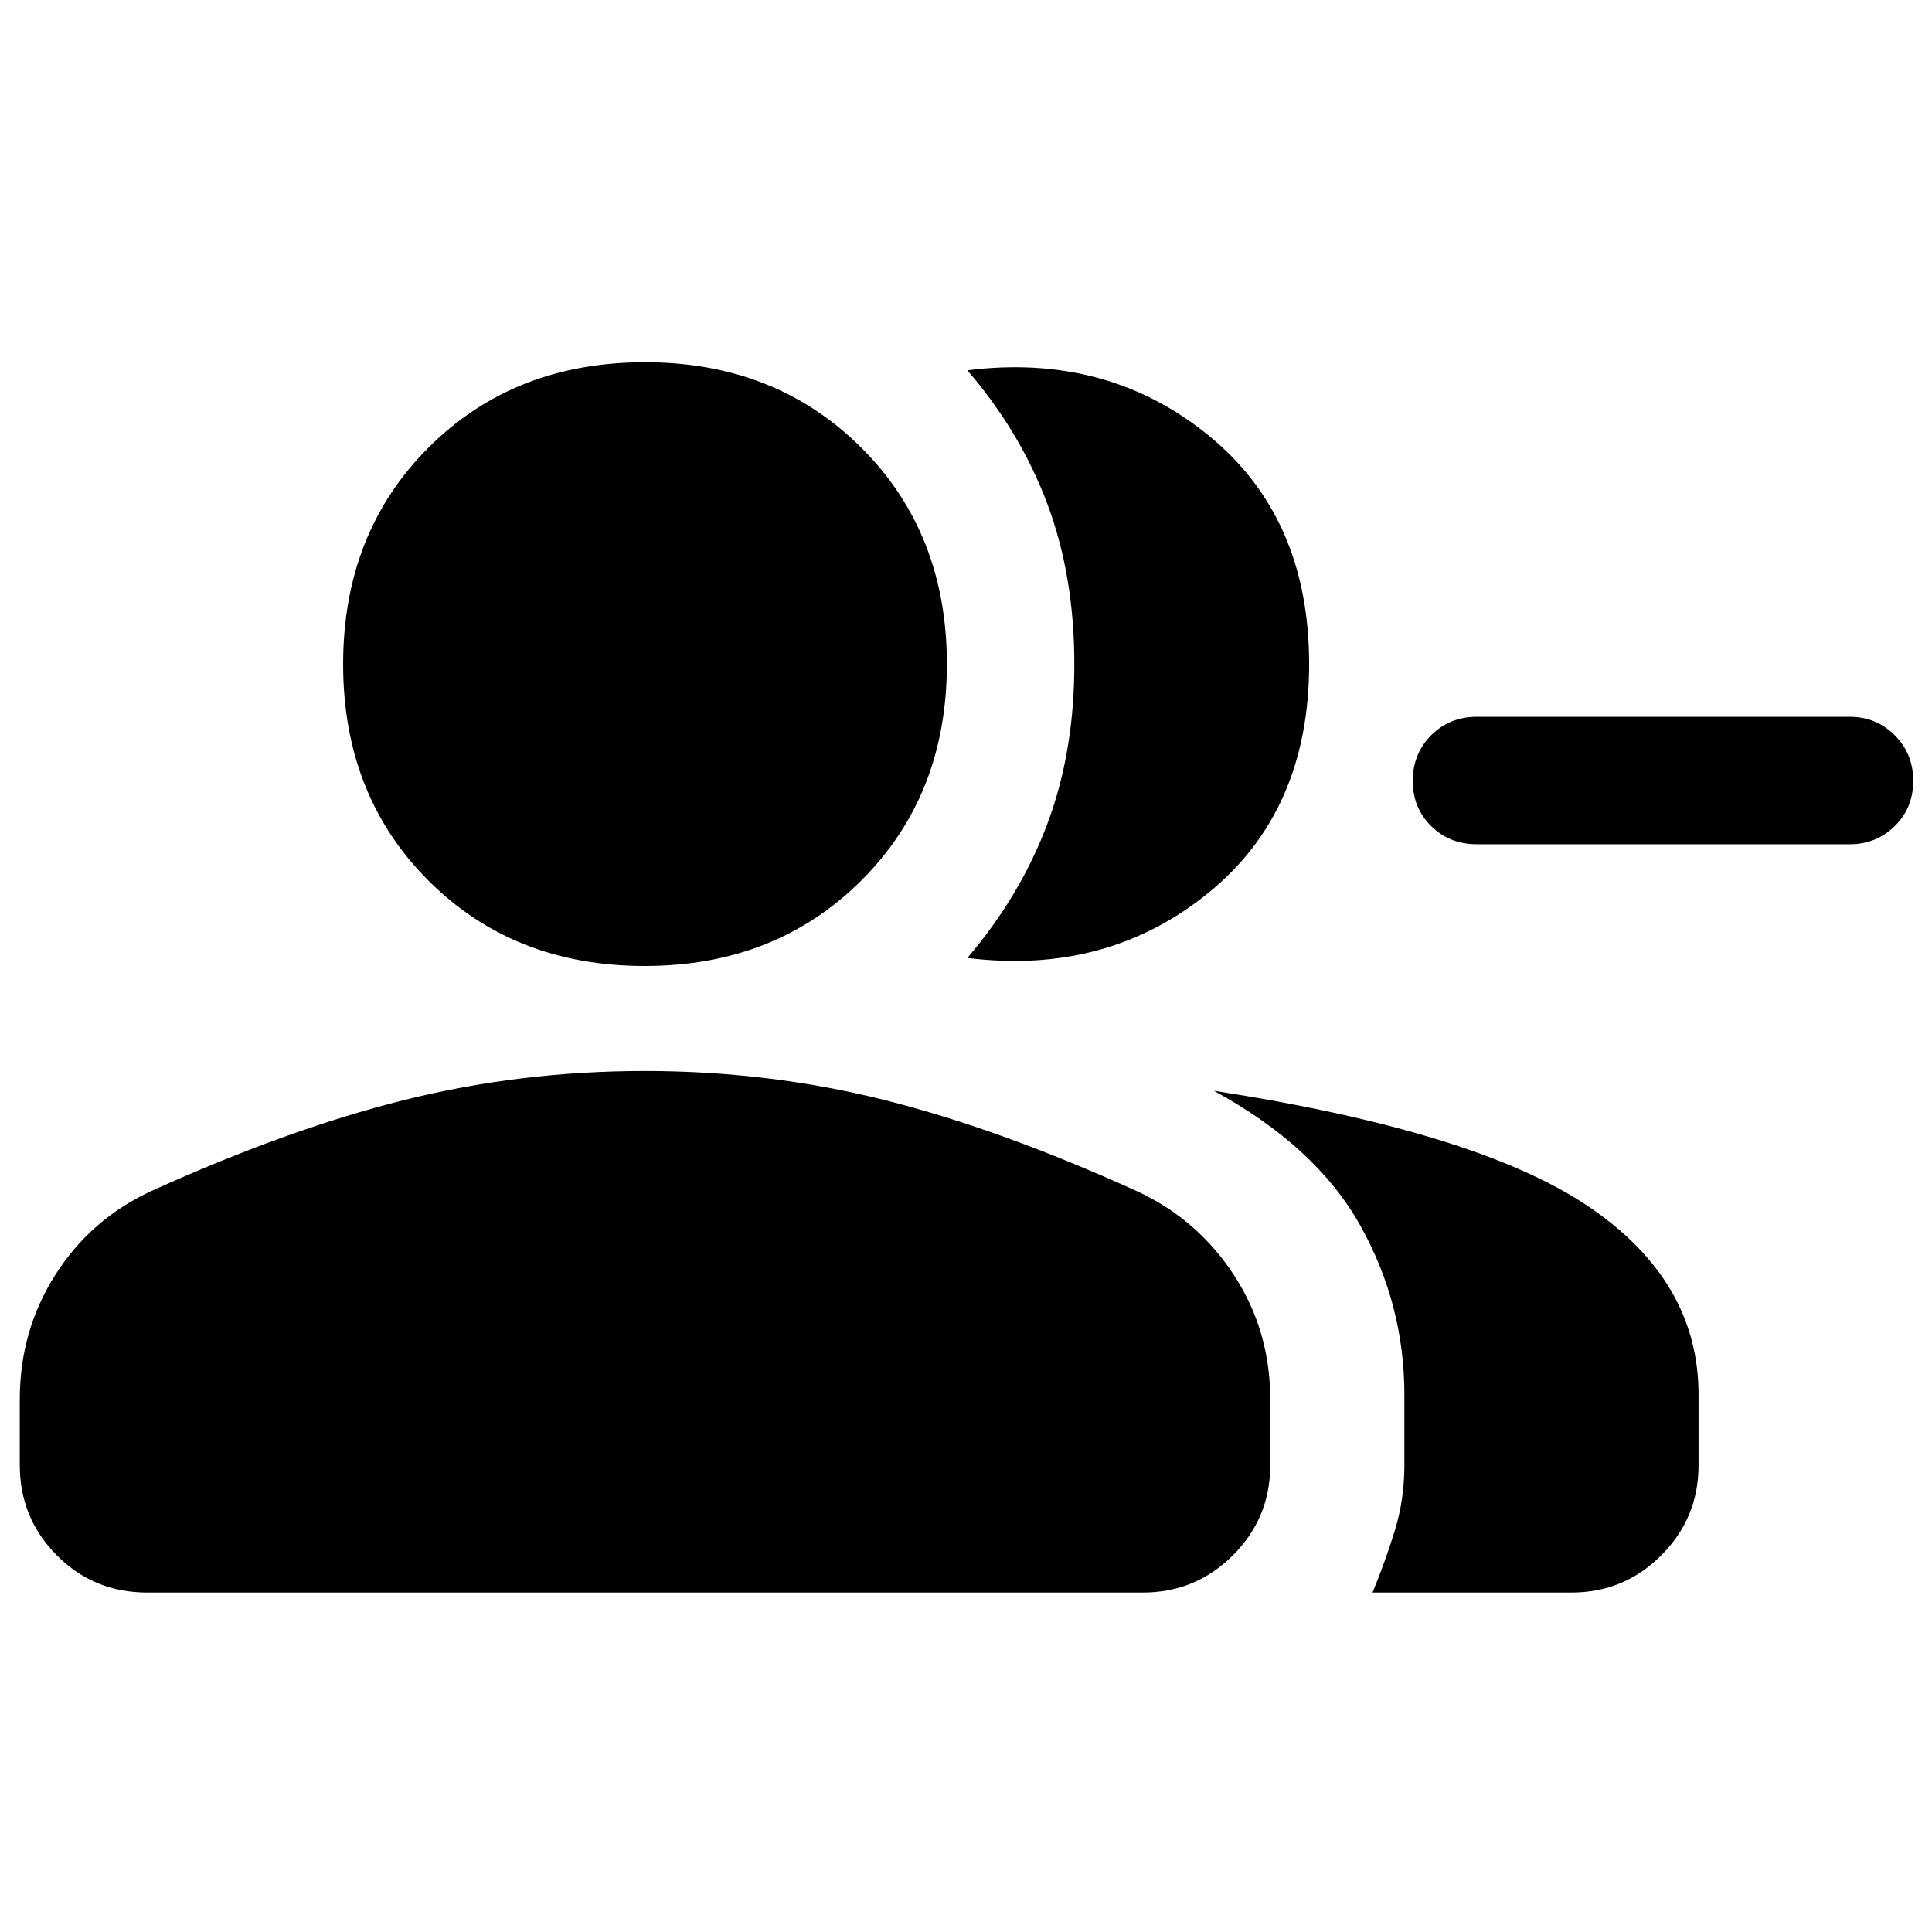 <svg xmlns="http://www.w3.org/2000/svg" height="40" viewBox="0 -960 960 960" width="40"><path d="M480.67-484q26.32-30.84 39.74-66.6 13.42-35.77 13.42-79.4t-13.33-79.4q-13.33-35.77-39.83-66.6 69.16-8.67 119.5 32.08Q650.5-703.17 650.5-630t-50.33 113.89q-50.34 40.72-119.5 32.11ZM682-168.67q6.33-15.37 11.08-30.8 4.75-15.43 4.75-32.62v-34.84q0-44.95-21.94-84.17T603.16-418q130.24 20.07 185.54 57.09 55.3 37.02 55.3 93.87v35.16q0 26.15-18.49 44.68t-44.74 18.53H682ZM919.17-540.5H733.83q-13.5 0-22.66-9-9.17-9-9.17-22.5t9.17-22.67q9.16-9.16 22.66-9.16h185.34q13.11 0 22.31 9.16 9.19 9.17 9.19 22.67 0 13.5-9.19 22.5-9.2 9-22.31 9ZM320.33-480q-65 0-107.41-42.4-42.42-42.4-42.42-107.59 0-65.18 42.41-107.59Q255.31-780 320.5-780q64.83 0 107.42 42.4 42.58 42.4 42.58 107.59 0 65.18-42.58 107.59Q385.33-480 320.33-480ZM9.83-232v-32.69q0-33.98 17.59-61.73 17.58-27.75 47.65-41.7 68.1-30.88 125.85-45.3 57.75-14.41 119.41-14.41 61.67 0 119.15 14.41 57.48 14.42 125.66 45.41 29.86 13.84 47.94 41.51 18.09 27.67 18.09 61.8v32.86q0 26.11-18.52 44.64t-44.82 18.53H73.17q-26.61 0-44.97-18.52Q9.83-205.71 9.83-232Z"/></svg>